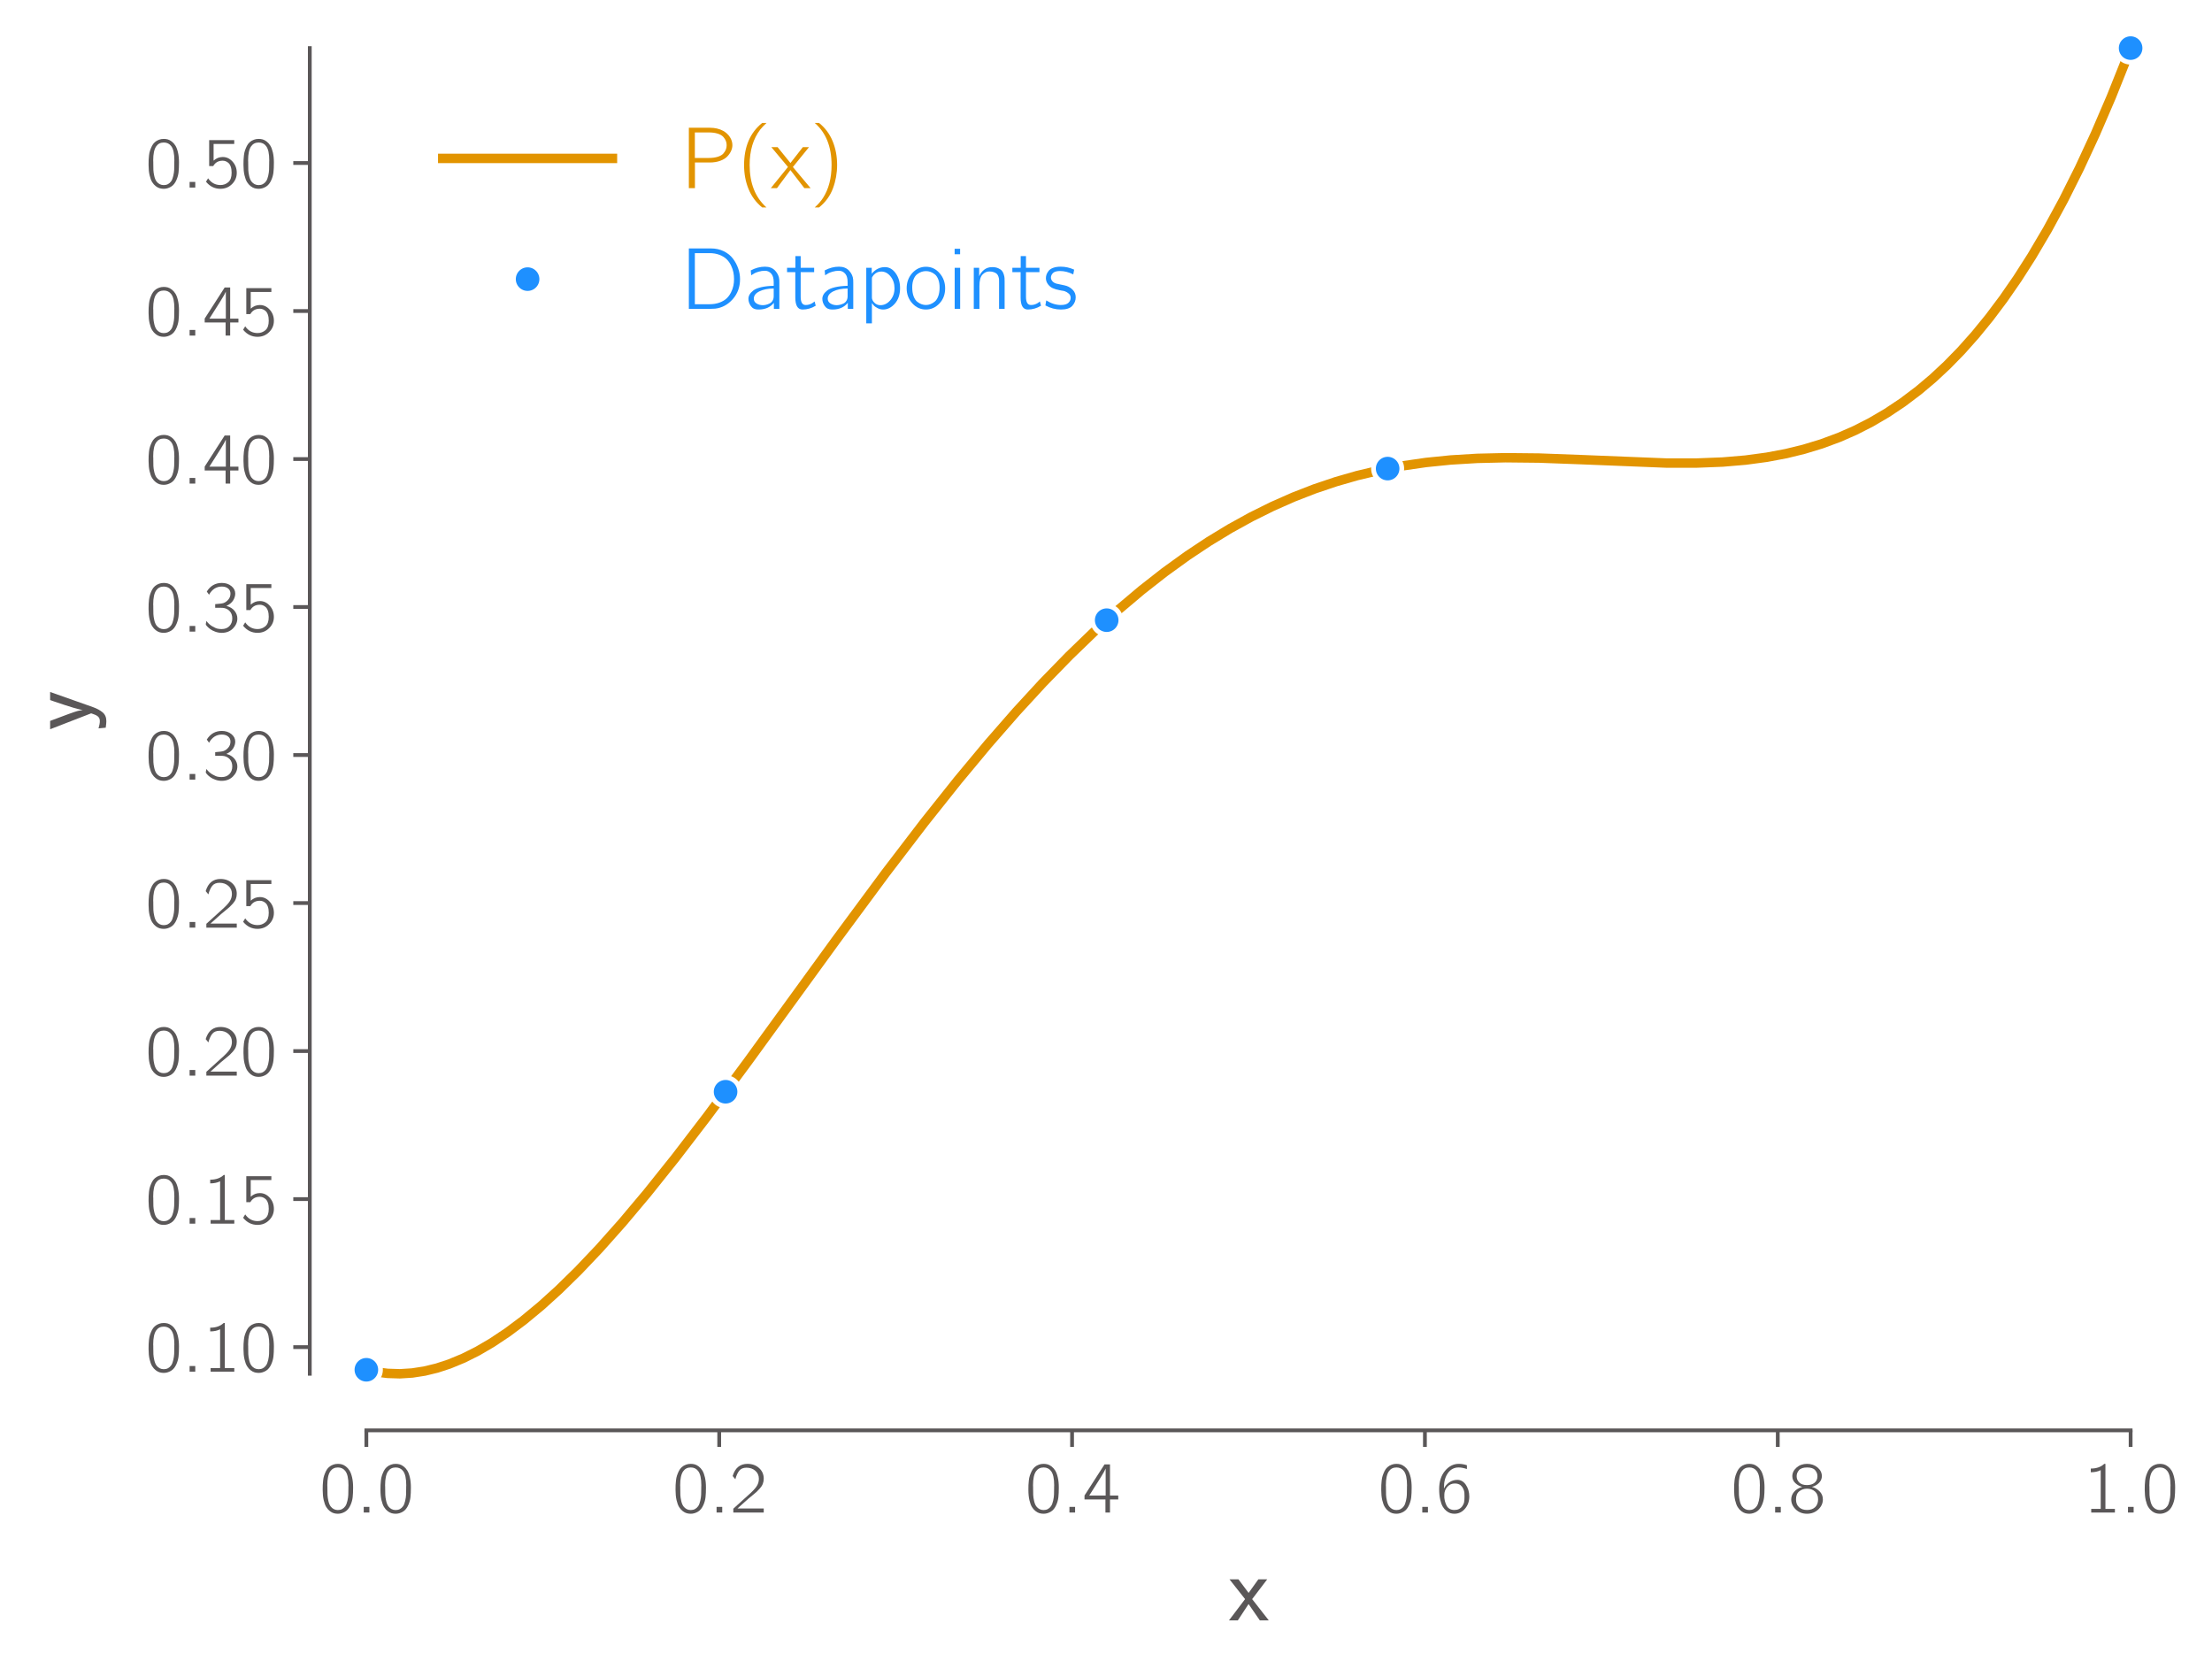<?xml version="1.0" encoding="utf-8" standalone="no"?>
<!DOCTYPE svg PUBLIC "-//W3C//DTD SVG 1.1//EN"
  "http://www.w3.org/Graphics/SVG/1.1/DTD/svg11.dtd">
<svg xmlns:xlink="http://www.w3.org/1999/xlink" width="469.2pt" height="354pt" viewBox="0 0 469.2 354" xmlns="http://www.w3.org/2000/svg" version="1.1">
 <defs>
  <style type="text/css">*{stroke-linejoin: round; stroke-linecap: butt}</style>
 </defs>
 <g id="figure_1">
  <g id="patch_1">
   <path d="M 0 354 
L 469.2 354 
L 469.2 0 
L 0 0 
z
" style="fill: #ffffff"/>
  </g>
  <g id="axes_1">
   <g id="patch_2">
    <path d="M 77.711 291.358 
L 451.938 291.358 
L 451.938 10.2 
L 77.711 10.2 
z
" style="fill: #ffffff"/>
   </g>
   <g id="matplotlib.axis_1">
    <g id="xtick_1">
     <g id="line2d_1">
      <defs>
       <path id="mfc8979d210" d="M 0 0 
L 0 3.5 
" style="stroke: #5a5758; stroke-width: 0.8"/>
      </defs>
      <g>
       <use xlink:href="#mfc8979d210" x="77.711" y="303.358" style="fill: #5a5758; stroke: #5a5758; stroke-width: 0.8"/>
      </g>
     </g>
     <g id="text_1">
      <!-- 0.0 -->
      <g style="fill: #5a5758" transform="translate(67.65 320.778) scale(0.15 -0.15)">
       <defs>
        <path id="CMUBright-Roman-30" d="M 333 1984 
L 333 2086 
Q 333 2291 339 2438 
Q 346 2586 371 2832 
Q 397 3078 461 3267 
Q 525 3456 621 3657 
Q 717 3859 880 4006 
Q 1043 4154 1261 4230 
Q 1446 4301 1677 4301 
Q 1856 4301 2025 4256 
Q 2195 4211 2380 4070 
Q 2566 3930 2704 3709 
Q 2842 3488 2931 3104 
Q 3021 2720 3021 2214 
Q 3021 1683 2982 1347 
Q 2944 1011 2803 685 
Q 2618 250 2307 70 
Q 1997 -109 1677 -109 
Q 1498 -109 1328 -64 
Q 1158 -19 972 121 
Q 787 262 649 483 
Q 512 704 422 1091 
Q 333 1478 333 1984 
z
M 742 2413 
Q 742 2374 745 2326 
Q 749 2278 749 2272 
L 749 2150 
Q 749 1779 758 1548 
Q 768 1318 838 1014 
Q 909 710 1037 538 
Q 1286 218 1677 218 
Q 2086 218 2330 557 
Q 2451 730 2518 1037 
Q 2586 1344 2595 1568 
Q 2605 1792 2605 2163 
L 2605 2272 
Q 2605 2278 2608 2323 
Q 2611 2368 2611 2406 
Q 2611 3302 2336 3661 
Q 2099 3981 1677 3981 
Q 1242 3981 1005 3642 
Q 742 3264 742 2413 
z
" transform="scale(0.016)"/>
        <path id="CMUBright-Roman-2e" d="M 678 0 
L 678 499 
L 1178 499 
L 1178 0 
L 678 0 
z
" transform="scale(0.016)"/>
       </defs>
       <use xlink:href="#CMUBright-Roman-30"/>
       <use xlink:href="#CMUBright-Roman-2e" x="52.5"/>
       <use xlink:href="#CMUBright-Roman-30" x="81.7"/>
      </g>
     </g>
    </g>
    <g id="xtick_2">
     <g id="line2d_2">
      <g>
       <use xlink:href="#mfc8979d210" x="152.556" y="303.358" style="fill: #5a5758; stroke: #5a5758; stroke-width: 0.8"/>
      </g>
     </g>
     <g id="text_2">
      <!-- 0.2 -->
      <g style="fill: #5a5758" transform="translate(142.495 320.778) scale(0.15 -0.15)">
       <defs>
        <path id="CMUBright-Roman-32" d="M 275 3226 
Q 595 4301 1587 4301 
L 1594 4301 
Q 2214 4294 2617 3923 
Q 3021 3552 3021 2989 
Q 3021 2746 2937 2531 
Q 2854 2317 2668 2115 
Q 2483 1914 2384 1821 
Q 2285 1728 2061 1549 
Q 1754 1299 1642 1203 
Q 1530 1107 698 358 
L 3021 358 
L 3021 0 
L 333 0 
L 333 339 
L 1683 1562 
Q 2144 1965 2368 2278 
Q 2592 2592 2592 2982 
Q 2592 3418 2278 3690 
Q 1965 3962 1498 3962 
Q 1069 3962 854 3693 
Q 640 3424 512 2938 
L 275 3226 
z
" transform="scale(0.016)"/>
       </defs>
       <use xlink:href="#CMUBright-Roman-30"/>
       <use xlink:href="#CMUBright-Roman-2e" x="52.5"/>
       <use xlink:href="#CMUBright-Roman-32" x="81.7"/>
      </g>
     </g>
    </g>
    <g id="xtick_3">
     <g id="line2d_3">
      <g>
       <use xlink:href="#mfc8979d210" x="227.402" y="303.358" style="fill: #5a5758; stroke: #5a5758; stroke-width: 0.8"/>
      </g>
     </g>
     <g id="text_3">
      <!-- 0.4 -->
      <g style="fill: #5a5758" transform="translate(217.341 320.778) scale(0.15 -0.15)">
       <defs>
        <path id="CMUBright-Roman-34" d="M 186 1158 
L 186 1504 
L 1952 4250 
L 2438 4250 
L 2438 1498 
L 3168 1498 
L 3168 1158 
L 2438 1158 
L 2438 0 
L 2035 0 
L 2035 1158 
L 186 1158 
z
M 602 1498 
L 2054 1498 
L 2054 3885 
Q 1971 3667 1606 3085 
L 602 1498 
z
" transform="scale(0.016)"/>
       </defs>
       <use xlink:href="#CMUBright-Roman-30"/>
       <use xlink:href="#CMUBright-Roman-2e" x="52.5"/>
       <use xlink:href="#CMUBright-Roman-34" x="81.7"/>
      </g>
     </g>
    </g>
    <g id="xtick_4">
     <g id="line2d_4">
      <g>
       <use xlink:href="#mfc8979d210" x="302.247" y="303.358" style="fill: #5a5758; stroke: #5a5758; stroke-width: 0.8"/>
      </g>
     </g>
     <g id="text_4">
      <!-- 0.6 -->
      <g style="fill: #5a5758" transform="translate(292.186 320.778) scale(0.15 -0.15)">
       <defs>
        <path id="CMUBright-Roman-36" d="M 346 2061 
Q 346 3072 864 3686 
Q 1382 4301 2074 4301 
L 2086 4301 
Q 2426 4301 2797 4179 
L 2797 3846 
Q 2374 3981 2074 3981 
L 2061 3981 
Q 1478 3981 1123 3491 
Q 768 3002 768 2208 
Q 768 2195 771 2166 
Q 774 2138 774 2125 
Q 928 2445 1238 2665 
Q 1549 2886 1952 2886 
Q 2387 2886 2682 2483 
Q 3008 2029 3008 1408 
Q 3008 768 2618 326 
Q 2240 -109 1690 -109 
Q 1510 -109 1340 -57 
Q 1171 -6 985 141 
Q 800 288 662 521 
Q 525 755 435 1152 
Q 346 1549 346 2061 
z
M 794 1389 
Q 813 1171 854 1004 
Q 896 838 985 643 
Q 1075 448 1254 336 
Q 1434 224 1690 224 
Q 2138 224 2381 550 
Q 2515 736 2550 921 
Q 2586 1107 2586 1434 
Q 2586 1645 2573 1776 
Q 2560 1907 2480 2089 
Q 2400 2272 2253 2400 
Q 2054 2566 1728 2566 
Q 1325 2566 1062 2265 
Q 800 1965 800 1555 
Q 800 1440 806 1389 
L 794 1389 
z
" transform="scale(0.016)"/>
       </defs>
       <use xlink:href="#CMUBright-Roman-30"/>
       <use xlink:href="#CMUBright-Roman-2e" x="52.5"/>
       <use xlink:href="#CMUBright-Roman-36" x="81.7"/>
      </g>
     </g>
    </g>
    <g id="xtick_5">
     <g id="line2d_5">
      <g>
       <use xlink:href="#mfc8979d210" x="377.093" y="303.358" style="fill: #5a5758; stroke: #5a5758; stroke-width: 0.8"/>
      </g>
     </g>
     <g id="text_5">
      <!-- 0.8 -->
      <g style="fill: #5a5758" transform="translate(367.032 320.778) scale(0.15 -0.15)">
       <defs>
        <path id="CMUBright-Roman-38" d="M 275 1158 
Q 275 1517 518 1817 
Q 762 2118 1248 2266 
Q 909 2349 640 2598 
Q 371 2848 371 3206 
Q 371 3642 745 3971 
Q 1120 4301 1677 4301 
Q 2221 4301 2601 3981 
Q 2982 3661 2982 3213 
Q 2982 2918 2787 2684 
Q 2592 2451 2285 2323 
L 2099 2266 
Q 2464 2176 2768 1885 
Q 3072 1594 3072 1158 
Q 3072 646 2665 268 
Q 2259 -109 1670 -109 
Q 1075 -109 675 275 
Q 275 659 275 1158 
z
M 698 1158 
Q 698 704 970 464 
Q 1242 224 1670 224 
Q 2118 224 2384 470 
Q 2650 717 2650 1165 
Q 2650 1619 2371 1862 
Q 2093 2106 1670 2106 
Q 1280 2106 989 1878 
Q 698 1651 698 1158 
z
M 755 3206 
Q 755 2886 982 2656 
Q 1210 2426 1670 2426 
Q 2093 2426 2342 2634 
Q 2592 2842 2592 3206 
Q 2592 3507 2387 3744 
Q 2182 3981 1683 3981 
Q 1171 3981 963 3744 
Q 755 3507 755 3206 
z
" transform="scale(0.016)"/>
       </defs>
       <use xlink:href="#CMUBright-Roman-30"/>
       <use xlink:href="#CMUBright-Roman-2e" x="52.5"/>
       <use xlink:href="#CMUBright-Roman-38" x="81.7"/>
      </g>
     </g>
    </g>
    <g id="xtick_6">
     <g id="line2d_6">
      <g>
       <use xlink:href="#mfc8979d210" x="451.938" y="303.358" style="fill: #5a5758; stroke: #5a5758; stroke-width: 0.8"/>
      </g>
     </g>
     <g id="text_6">
      <!-- 1.0 -->
      <g style="fill: #5a5758" transform="translate(441.877 320.778) scale(0.15 -0.15)">
       <defs>
        <path id="CMUBright-Roman-31" d="M 672 3558 
L 672 3885 
Q 1427 3885 1862 4301 
L 1965 4301 
L 1965 320 
L 2803 320 
L 2803 0 
L 710 0 
L 710 320 
L 1549 320 
L 1549 3744 
Q 1178 3558 672 3558 
z
" transform="scale(0.016)"/>
       </defs>
       <use xlink:href="#CMUBright-Roman-31"/>
       <use xlink:href="#CMUBright-Roman-2e" x="52.5"/>
       <use xlink:href="#CMUBright-Roman-30" x="81.7"/>
      </g>
     </g>
    </g>
    <g id="text_7">
     <!-- $x$ -->
     <g style="fill: #5a5758" transform="translate(260.685 343.793) scale(0.18 -0.18)">
      <defs>
       <path id="CMUBright-SemiBold-78" d="M 0 0 
L 1184 1562 
L 1184 1568 
L 38 3021 
L 698 3021 
L 1446 2022 
L 2163 3021 
L 2816 3021 
L 1709 1568 
L 1709 1562 
L 2931 0 
L 2272 0 
L 1446 1197 
L 1440 1197 
L 653 0 
L 0 0 
z
" transform="scale(0.016)"/>
      </defs>
      <use xlink:href="#CMUBright-SemiBold-78" transform="translate(0 0.797)"/>
     </g>
    </g>
   </g>
   <g id="matplotlib.axis_2">
    <g id="ytick_1">
     <g id="line2d_7">
      <defs>
       <path id="mb19449e695" d="M 0 0 
L -3.5 0 
" style="stroke: #5a5758; stroke-width: 0.8"/>
      </defs>
      <g>
       <use xlink:href="#mb19449e695" x="65.711" y="285.694" style="fill: #5a5758; stroke: #5a5758; stroke-width: 0.8"/>
      </g>
     </g>
     <g id="text_8">
      <!-- 0.10 -->
      <g style="fill: #5a5758" transform="translate(30.717 290.905) scale(0.15 -0.15)">
       <use xlink:href="#CMUBright-Roman-30"/>
       <use xlink:href="#CMUBright-Roman-2e" x="52.5"/>
       <use xlink:href="#CMUBright-Roman-31" x="81.7"/>
       <use xlink:href="#CMUBright-Roman-30" x="134.2"/>
      </g>
     </g>
    </g>
    <g id="ytick_2">
     <g id="line2d_8">
      <g>
       <use xlink:href="#mb19449e695" x="65.711" y="254.304" style="fill: #5a5758; stroke: #5a5758; stroke-width: 0.8"/>
      </g>
     </g>
     <g id="text_9">
      <!-- 0.15 -->
      <g style="fill: #5a5758" transform="translate(30.717 259.514) scale(0.15 -0.15)">
       <defs>
        <path id="CMUBright-Roman-35" d="M 301 518 
L 486 819 
Q 896 224 1581 224 
Q 1971 224 2268 473 
Q 2566 723 2566 1312 
Q 2566 1626 2489 1846 
Q 2413 2067 2285 2176 
Q 2157 2285 2032 2329 
Q 1907 2374 1773 2374 
Q 1210 2374 941 1901 
L 582 1901 
L 582 4192 
L 2797 4192 
L 2797 3853 
L 973 3853 
L 973 2381 
Q 1325 2701 1779 2701 
Q 2285 2701 2653 2291 
Q 3021 1882 3021 1306 
Q 3021 723 2601 307 
Q 2182 -109 1574 -109 
Q 813 -109 301 518 
z
" transform="scale(0.016)"/>
       </defs>
       <use xlink:href="#CMUBright-Roman-30"/>
       <use xlink:href="#CMUBright-Roman-2e" x="52.5"/>
       <use xlink:href="#CMUBright-Roman-31" x="81.7"/>
       <use xlink:href="#CMUBright-Roman-35" x="134.2"/>
      </g>
     </g>
    </g>
    <g id="ytick_3">
     <g id="line2d_9">
      <g>
       <use xlink:href="#mb19449e695" x="65.711" y="222.913" style="fill: #5a5758; stroke: #5a5758; stroke-width: 0.8"/>
      </g>
     </g>
     <g id="text_10">
      <!-- 0.20 -->
      <g style="fill: #5a5758" transform="translate(30.717 228.123) scale(0.15 -0.15)">
       <use xlink:href="#CMUBright-Roman-30"/>
       <use xlink:href="#CMUBright-Roman-2e" x="52.5"/>
       <use xlink:href="#CMUBright-Roman-32" x="81.7"/>
       <use xlink:href="#CMUBright-Roman-30" x="134.2"/>
      </g>
     </g>
    </g>
    <g id="ytick_4">
     <g id="line2d_10">
      <g>
       <use xlink:href="#mb19449e695" x="65.711" y="191.522" style="fill: #5a5758; stroke: #5a5758; stroke-width: 0.8"/>
      </g>
     </g>
     <g id="text_11">
      <!-- 0.25 -->
      <g style="fill: #5a5758" transform="translate(30.717 196.733) scale(0.15 -0.15)">
       <use xlink:href="#CMUBright-Roman-30"/>
       <use xlink:href="#CMUBright-Roman-2e" x="52.5"/>
       <use xlink:href="#CMUBright-Roman-32" x="81.7"/>
       <use xlink:href="#CMUBright-Roman-35" x="134.2"/>
      </g>
     </g>
    </g>
    <g id="ytick_5">
     <g id="line2d_11">
      <g>
       <use xlink:href="#mb19449e695" x="65.711" y="160.132" style="fill: #5a5758; stroke: #5a5758; stroke-width: 0.8"/>
      </g>
     </g>
     <g id="text_12">
      <!-- 0.30 -->
      <g style="fill: #5a5758" transform="translate(30.717 165.342) scale(0.15 -0.15)">
       <defs>
        <path id="CMUBright-Roman-33" d="M 282 653 
Q 282 666 285 685 
Q 288 704 304 774 
Q 320 845 339 941 
Q 557 640 861 464 
Q 1165 288 1341 256 
Q 1517 224 1683 224 
Q 2112 224 2368 486 
Q 2624 749 2624 1165 
Q 2624 1574 2381 1824 
Q 2138 2074 1773 2099 
L 1555 2106 
L 1114 2106 
L 1114 2426 
Q 1709 2470 1862 2528 
Q 2099 2618 2281 2838 
Q 2464 3059 2464 3360 
Q 2464 3642 2256 3811 
Q 2048 3981 1702 3981 
Q 973 3981 570 3258 
L 371 3539 
Q 845 4301 1702 4301 
Q 2202 4301 2544 4025 
Q 2886 3750 2886 3360 
Q 2886 3059 2704 2761 
Q 2522 2464 2106 2272 
Q 2579 2144 2825 1833 
Q 3072 1523 3072 1158 
Q 3072 666 2685 278 
Q 2298 -109 1690 -109 
Q 1402 -109 1126 -9 
Q 851 90 675 221 
Q 499 352 390 473 
Q 282 595 282 653 
z
" transform="scale(0.016)"/>
       </defs>
       <use xlink:href="#CMUBright-Roman-30"/>
       <use xlink:href="#CMUBright-Roman-2e" x="52.5"/>
       <use xlink:href="#CMUBright-Roman-33" x="81.7"/>
       <use xlink:href="#CMUBright-Roman-30" x="134.2"/>
      </g>
     </g>
    </g>
    <g id="ytick_6">
     <g id="line2d_12">
      <g>
       <use xlink:href="#mb19449e695" x="65.711" y="128.741" style="fill: #5a5758; stroke: #5a5758; stroke-width: 0.8"/>
      </g>
     </g>
     <g id="text_13">
      <!-- 0.35 -->
      <g style="fill: #5a5758" transform="translate(30.717 133.952) scale(0.15 -0.15)">
       <use xlink:href="#CMUBright-Roman-30"/>
       <use xlink:href="#CMUBright-Roman-2e" x="52.5"/>
       <use xlink:href="#CMUBright-Roman-33" x="81.7"/>
       <use xlink:href="#CMUBright-Roman-35" x="134.2"/>
      </g>
     </g>
    </g>
    <g id="ytick_7">
     <g id="line2d_13">
      <g>
       <use xlink:href="#mb19449e695" x="65.711" y="97.351" style="fill: #5a5758; stroke: #5a5758; stroke-width: 0.8"/>
      </g>
     </g>
     <g id="text_14">
      <!-- 0.40 -->
      <g style="fill: #5a5758" transform="translate(30.717 102.561) scale(0.15 -0.15)">
       <use xlink:href="#CMUBright-Roman-30"/>
       <use xlink:href="#CMUBright-Roman-2e" x="52.5"/>
       <use xlink:href="#CMUBright-Roman-34" x="81.7"/>
       <use xlink:href="#CMUBright-Roman-30" x="134.2"/>
      </g>
     </g>
    </g>
    <g id="ytick_8">
     <g id="line2d_14">
      <g>
       <use xlink:href="#mb19449e695" x="65.711" y="65.96" style="fill: #5a5758; stroke: #5a5758; stroke-width: 0.8"/>
      </g>
     </g>
     <g id="text_15">
      <!-- 0.45 -->
      <g style="fill: #5a5758" transform="translate(30.717 71.171) scale(0.15 -0.15)">
       <use xlink:href="#CMUBright-Roman-30"/>
       <use xlink:href="#CMUBright-Roman-2e" x="52.5"/>
       <use xlink:href="#CMUBright-Roman-34" x="81.7"/>
       <use xlink:href="#CMUBright-Roman-35" x="134.2"/>
      </g>
     </g>
    </g>
    <g id="ytick_9">
     <g id="line2d_15">
      <g>
       <use xlink:href="#mb19449e695" x="65.711" y="34.57" style="fill: #5a5758; stroke: #5a5758; stroke-width: 0.8"/>
      </g>
     </g>
     <g id="text_16">
      <!-- 0.50 -->
      <g style="fill: #5a5758" transform="translate(30.717 39.78) scale(0.15 -0.15)">
       <use xlink:href="#CMUBright-Roman-30"/>
       <use xlink:href="#CMUBright-Roman-2e" x="52.5"/>
       <use xlink:href="#CMUBright-Roman-35" x="81.7"/>
       <use xlink:href="#CMUBright-Roman-30" x="134.2"/>
      </g>
     </g>
    </g>
    <g id="text_17">
     <!-- $y$ -->
     <g style="fill: #5a5758" transform="translate(19.477 154.919) rotate(-90) scale(0.18 -0.18)">
      <defs>
       <path id="CMUBright-SemiBold-79" d="M 90 3021 
L 704 3021 
Q 1344 1344 1440 979 
Q 1485 787 1510 614 
Q 1536 979 2138 2733 
Q 2208 2925 2240 3021 
L 2835 3021 
L 1722 -128 
Q 1562 -576 1331 -848 
Q 1101 -1120 685 -1120 
Q 538 -1120 205 -1075 
L 154 -544 
Q 480 -640 691 -640 
Q 749 -640 797 -630 
Q 845 -621 883 -608 
Q 922 -595 960 -563 
Q 998 -531 1020 -512 
Q 1043 -493 1075 -441 
Q 1107 -390 1120 -368 
Q 1133 -346 1158 -282 
Q 1184 -218 1193 -195 
Q 1203 -173 1228 -96 
Q 1254 -19 1261 0 
L 90 3021 
z
" transform="scale(0.016)"/>
      </defs>
      <use xlink:href="#CMUBright-SemiBold-79" transform="translate(0 0.797)"/>
     </g>
    </g>
   </g>
   <g id="line2d_16">
    <path d="M 77.711 290.504 
L 79.958 290.986 
L 82.206 291.268 
L 84.828 291.354 
L 87.45 291.188 
L 90.073 290.781 
L 92.695 290.142 
L 95.317 289.282 
L 98.314 288.042 
L 101.311 286.539 
L 104.308 284.79 
L 107.679 282.544 
L 111.05 280.022 
L 114.796 276.921 
L 118.542 273.527 
L 122.663 269.488 
L 127.158 264.752 
L 132.028 259.278 
L 137.273 253.039 
L 143.266 245.546 
L 150.009 236.754 
L 158.625 225.135 
L 177.355 199.351 
L 187.844 185.167 
L 196.085 174.395 
L 203.203 165.459 
L 209.571 157.809 
L 215.564 150.948 
L 221.183 144.842 
L 226.802 139.073 
L 232.047 134.009 
L 237.291 129.268 
L 242.161 125.163 
L 247.031 121.349 
L 251.901 117.83 
L 256.396 114.846 
L 260.891 112.116 
L 265.386 109.637 
L 269.882 107.407 
L 274.377 105.421 
L 278.872 103.674 
L 283.367 102.16 
L 287.863 100.868 
L 292.732 99.71 
L 297.602 98.788 
L 302.472 98.085 
L 307.717 97.553 
L 313.336 97.213 
L 319.329 97.074 
L 326.447 97.148 
L 335.437 97.482 
L 353.418 98.203 
L 359.786 98.209 
L 365.405 97.991 
L 370.275 97.578 
L 374.77 96.973 
L 378.891 96.196 
L 382.637 95.279 
L 386.383 94.139 
L 390.129 92.752 
L 393.5 91.272 
L 396.872 89.553 
L 400.243 87.578 
L 403.615 85.328 
L 406.986 82.781 
L 409.983 80.254 
L 412.98 77.463 
L 415.977 74.395 
L 418.973 71.033 
L 421.97 67.363 
L 424.967 63.371 
L 427.964 59.039 
L 430.961 54.351 
L 434.332 48.634 
L 437.703 42.423 
L 441.075 35.694 
L 444.446 28.423 
L 447.818 20.586 
L 451.189 12.156 
L 451.938 10.2 
L 451.938 10.2 
" style="fill: none; stroke: #e29400; stroke-width: 2; stroke-linecap: square"/>
   </g>
   <g id="line2d_17">
    <defs>
     <path id="mcd6068de0e" d="M 0 3 
C 0.796 3 1.559 2.684 2.121 2.121 
C 2.684 1.559 3 0.796 3 0 
C 3 -0.796 2.684 -1.559 2.121 -2.121 
C 1.559 -2.684 0.796 -3 0 -3 
C -0.796 -3 -1.559 -2.684 -2.121 -2.121 
C -2.684 -1.559 -3 -0.796 -3 0 
C -3 0.796 -2.684 1.559 -2.121 2.121 
C -1.559 2.684 -0.796 3 0 3 
z
" style="stroke: #ffffff"/>
    </defs>
    <g>
     <use xlink:href="#mcd6068de0e" x="77.711" y="290.504" style="fill: #1e90ff; stroke: #ffffff"/>
     <use xlink:href="#mcd6068de0e" x="153.907" y="231.539" style="fill: #1e90ff; stroke: #ffffff"/>
     <use xlink:href="#mcd6068de0e" x="234.746" y="131.528" style="fill: #1e90ff; stroke: #ffffff"/>
     <use xlink:href="#mcd6068de0e" x="294.34" y="99.38" style="fill: #1e90ff; stroke: #ffffff"/>
     <use xlink:href="#mcd6068de0e" x="451.938" y="10.2" style="fill: #1e90ff; stroke: #ffffff"/>
    </g>
   </g>
   <g id="patch_3">
    <path d="M 65.711 291.358 
L 65.711 10.2 
" style="fill: none; stroke: #5a5758; stroke-width: 0.8; stroke-linejoin: miter; stroke-linecap: square"/>
   </g>
   <g id="patch_4">
    <path d="M 77.711 303.358 
L 451.938 303.358 
" style="fill: none; stroke: #5a5758; stroke-width: 0.8; stroke-linejoin: miter; stroke-linecap: square"/>
   </g>
   <g id="legend_1">
    <g id="line2d_18">
     <path d="M 93.911 33.6 
L 111.911 33.6 
L 129.911 33.6 
" style="fill: none; stroke: #e29400; stroke-width: 2; stroke-linecap: square"/>
    </g>
    <g id="text_18">
     <!-- P(x) -->
     <g style="fill: #e29400" transform="translate(144.311 39.9) scale(0.18 -0.18)">
      <defs>
       <path id="CMUBright-Roman-50" d="M 627 0 
L 627 4448 
L 2150 4448 
Q 2739 4448 3155 4218 
Q 3475 4038 3654 3756 
Q 3834 3475 3834 3162 
Q 3834 2957 3741 2745 
Q 3648 2534 3462 2336 
Q 3277 2138 2937 2013 
Q 2598 1888 2163 1888 
L 1075 1888 
L 1075 0 
L 627 0 
z
M 1069 2221 
L 2080 2221 
Q 2477 2221 2758 2310 
Q 3040 2400 3171 2553 
Q 3302 2707 3356 2851 
Q 3411 2995 3411 3162 
Q 3411 3322 3356 3469 
Q 3302 3616 3168 3769 
Q 3034 3923 2755 4012 
Q 2477 4102 2080 4102 
L 1069 4102 
L 1069 2221 
z
" transform="scale(0.016)"/>
       <path id="CMUBright-Roman-28" d="M 582 1690 
Q 582 3731 1914 4800 
L 2234 4800 
Q 1926 4512 1773 4314 
Q 992 3296 992 1702 
Q 992 -288 2202 -1395 
Q 2227 -1414 2234 -1421 
L 1914 -1421 
Q 1242 -877 912 -70 
Q 582 736 582 1690 
z
" transform="scale(0.016)"/>
       <path id="CMUBright-Roman-78" d="M 0 0 
L 1261 1555 
L 1261 1562 
L 38 3021 
L 499 3021 
L 1446 1850 
L 2362 3021 
L 2816 3021 
L 1626 1555 
L 2931 0 
L 2470 0 
L 1446 1325 
L 1440 1325 
L 454 0 
L 0 0 
z
" transform="scale(0.016)"/>
       <path id="CMUBright-Roman-29" d="M 371 -1421 
Q 762 -1069 986 -717 
Q 1613 262 1613 1702 
Q 1613 3693 410 4768 
Q 378 4794 371 4800 
L 691 4800 
Q 1363 4262 1692 3459 
Q 2022 2656 2022 1702 
Q 2022 813 1715 -16 
Q 1408 -845 691 -1421 
L 371 -1421 
z
" transform="scale(0.016)"/>
      </defs>
      <use xlink:href="#CMUBright-Roman-50"/>
      <use xlink:href="#CMUBright-Roman-28" x="65.8"/>
      <use xlink:href="#CMUBright-Roman-78" x="106.6"/>
      <use xlink:href="#CMUBright-Roman-29" x="152.4"/>
     </g>
    </g>
    <g id="line2d_19">
     <g>
      <use xlink:href="#mcd6068de0e" x="111.911" y="59.197" style="fill: #1e90ff; stroke: #ffffff"/>
     </g>
    </g>
    <g id="text_19">
     <!-- Datapoints -->
     <g style="fill: #1e90ff" transform="translate(144.311 65.497) scale(0.18 -0.18)">
      <defs>
       <path id="CMUBright-Roman-44" d="M 627 0 
L 627 4448 
L 2253 4448 
Q 2778 4448 3200 4240 
Q 3622 4032 3875 3696 
Q 4128 3360 4262 2973 
Q 4397 2586 4397 2189 
Q 4397 1312 3853 704 
Q 3309 96 2560 13 
Q 2451 0 2227 0 
L 627 0 
z
M 1069 339 
L 2144 339 
Q 2560 339 2886 460 
Q 3213 582 3411 771 
Q 3610 960 3734 1213 
Q 3859 1466 3907 1702 
Q 3955 1939 3955 2189 
Q 3955 2445 3907 2688 
Q 3859 2931 3734 3193 
Q 3610 3456 3411 3651 
Q 3213 3846 2886 3974 
Q 2560 4102 2144 4102 
L 1069 4102 
L 1069 339 
z
" transform="scale(0.016)"/>
       <path id="CMUBright-Roman-61" d="M 352 736 
Q 352 896 435 1046 
Q 518 1197 707 1347 
Q 896 1498 1283 1590 
Q 1670 1683 2214 1696 
L 2214 1965 
Q 2214 2381 2042 2579 
Q 1856 2803 1568 2803 
Q 1331 2803 1107 2736 
Q 883 2669 809 2624 
Q 736 2579 557 2470 
L 525 2829 
Q 1043 3104 1574 3104 
Q 2054 3104 2326 2806 
Q 2598 2509 2624 2144 
L 2630 1926 
L 2630 0 
L 2227 0 
L 2227 442 
Q 1830 -51 1107 -51 
L 1062 -51 
Q 710 -51 531 205 
Q 352 461 352 736 
z
M 749 749 
Q 749 518 950 393 
Q 1152 269 1408 269 
Q 1523 269 1644 297 
Q 1766 326 1904 390 
Q 2042 454 2128 595 
Q 2214 736 2214 928 
L 2214 1498 
Q 1568 1491 1158 1286 
Q 749 1082 749 749 
z
" transform="scale(0.016)"/>
       <path id="CMUBright-Roman-74" d="M 122 2701 
L 122 3021 
L 736 3021 
L 736 3885 
L 1126 3885 
L 1126 3021 
L 2118 3021 
L 2118 2701 
L 1126 2701 
L 1126 883 
Q 1126 282 1491 282 
Q 1568 282 1638 291 
Q 1709 301 1769 323 
Q 1830 346 1878 365 
Q 1926 384 1974 416 
Q 2022 448 2048 464 
Q 2074 480 2109 512 
Q 2144 544 2150 544 
L 2234 230 
Q 1779 -51 1261 -51 
Q 730 -51 730 838 
L 730 2701 
L 122 2701 
z
" transform="scale(0.016)"/>
       <path id="CMUBright-Roman-70" d="M 512 -1069 
L 512 3021 
L 915 3021 
L 915 2586 
Q 1318 3072 1888 3072 
Q 2355 3072 2678 2621 
Q 3002 2170 3002 1523 
Q 3002 826 2621 387 
Q 2240 -51 1754 -51 
Q 1530 -51 1328 61 
Q 1126 173 1075 237 
Q 1024 301 928 422 
L 928 -1069 
L 512 -1069 
z
M 928 832 
Q 928 634 1110 451 
Q 1293 269 1555 269 
Q 1971 269 2281 630 
Q 2592 992 2592 1517 
Q 2592 2022 2304 2384 
Q 2016 2746 1619 2746 
Q 1286 2746 1056 2490 
Q 960 2368 944 2333 
Q 928 2298 928 2189 
L 928 832 
z
" transform="scale(0.016)"/>
       <path id="CMUBright-Roman-6f" d="M 256 1510 
Q 256 2182 675 2640 
Q 1094 3098 1677 3098 
Q 2272 3098 2681 2627 
Q 3091 2157 3091 1510 
Q 3091 838 2668 393 
Q 2246 -51 1677 -51 
Q 1088 -51 672 406 
Q 256 864 256 1510 
z
M 666 1587 
Q 666 1190 771 915 
Q 877 640 1046 512 
Q 1216 384 1369 333 
Q 1523 282 1677 282 
Q 1843 282 2006 342 
Q 2170 403 2330 537 
Q 2490 672 2586 937 
Q 2682 1203 2682 1568 
Q 2682 1914 2586 2163 
Q 2490 2413 2330 2541 
Q 2170 2669 2006 2723 
Q 1843 2778 1676 2778 
Q 1510 2778 1347 2723 
Q 1184 2669 1024 2544 
Q 864 2419 765 2172 
Q 666 1926 666 1587 
z
" transform="scale(0.016)"/>
       <path id="CMUBright-Roman-69" d="M 509 4019 
L 509 4422 
L 912 4422 
L 912 4019 
L 509 4019 
z
M 512 0 
L 512 3021 
L 915 3021 
L 915 0 
L 512 0 
z
" transform="scale(0.016)"/>
       <path id="CMUBright-Roman-6e" d="M 512 0 
L 512 3021 
L 909 3021 
L 909 2400 
Q 1030 2682 1273 2877 
Q 1517 3072 1869 3072 
Q 2125 3072 2307 2992 
Q 2490 2912 2579 2809 
Q 2669 2707 2720 2540 
Q 2771 2374 2777 2272 
Q 2784 2170 2784 2016 
L 2784 0 
L 2374 0 
L 2374 1990 
Q 2374 2106 2371 2176 
Q 2368 2246 2329 2368 
Q 2291 2490 2220 2563 
Q 2150 2637 2006 2694 
Q 1862 2752 1658 2752 
Q 1370 2752 1149 2518 
Q 928 2285 928 1677 
L 928 0 
L 512 0 
z
" transform="scale(0.016)"/>
       <path id="CMUBright-Roman-73" d="M 186 250 
L 250 621 
Q 787 282 1325 282 
Q 1715 282 1881 442 
Q 2048 602 2048 806 
Q 2048 998 1910 1120 
Q 1773 1242 1606 1299 
Q 1536 1318 1235 1372 
Q 934 1427 726 1523 
Q 518 1619 371 1818 
Q 224 2022 224 2253 
Q 224 2400 272 2531 
Q 320 2662 429 2800 
Q 538 2938 765 3021 
Q 992 3104 1312 3104 
L 1331 3104 
Q 1818 3104 2304 2886 
L 2240 2534 
Q 1747 2784 1267 2784 
Q 890 2784 742 2633 
Q 595 2483 595 2304 
Q 595 2163 697 2038 
Q 800 1914 998 1856 
Q 1037 1843 1344 1782 
Q 1651 1722 1760 1683 
Q 2029 1587 2224 1372 
Q 2419 1158 2419 845 
Q 2419 499 2172 224 
Q 1926 -51 1331 -51 
Q 736 -51 186 250 
z
" transform="scale(0.016)"/>
      </defs>
      <use xlink:href="#CMUBright-Roman-44"/>
      <use xlink:href="#CMUBright-Roman-61" x="74.6"/>
      <use xlink:href="#CMUBright-Roman-74" x="123.8"/>
      <use xlink:href="#CMUBright-Roman-61" x="161.7"/>
      <use xlink:href="#CMUBright-Roman-70" x="210.9"/>
      <use xlink:href="#CMUBright-Roman-6f" x="262.6"/>
      <use xlink:href="#CMUBright-Roman-69" x="315.1"/>
      <use xlink:href="#CMUBright-Roman-6e" x="337.6"/>
      <use xlink:href="#CMUBright-Roman-74" x="389.3"/>
      <use xlink:href="#CMUBright-Roman-73" x="427.2"/>
     </g>
    </g>
   </g>
  </g>
 </g>
</svg>
